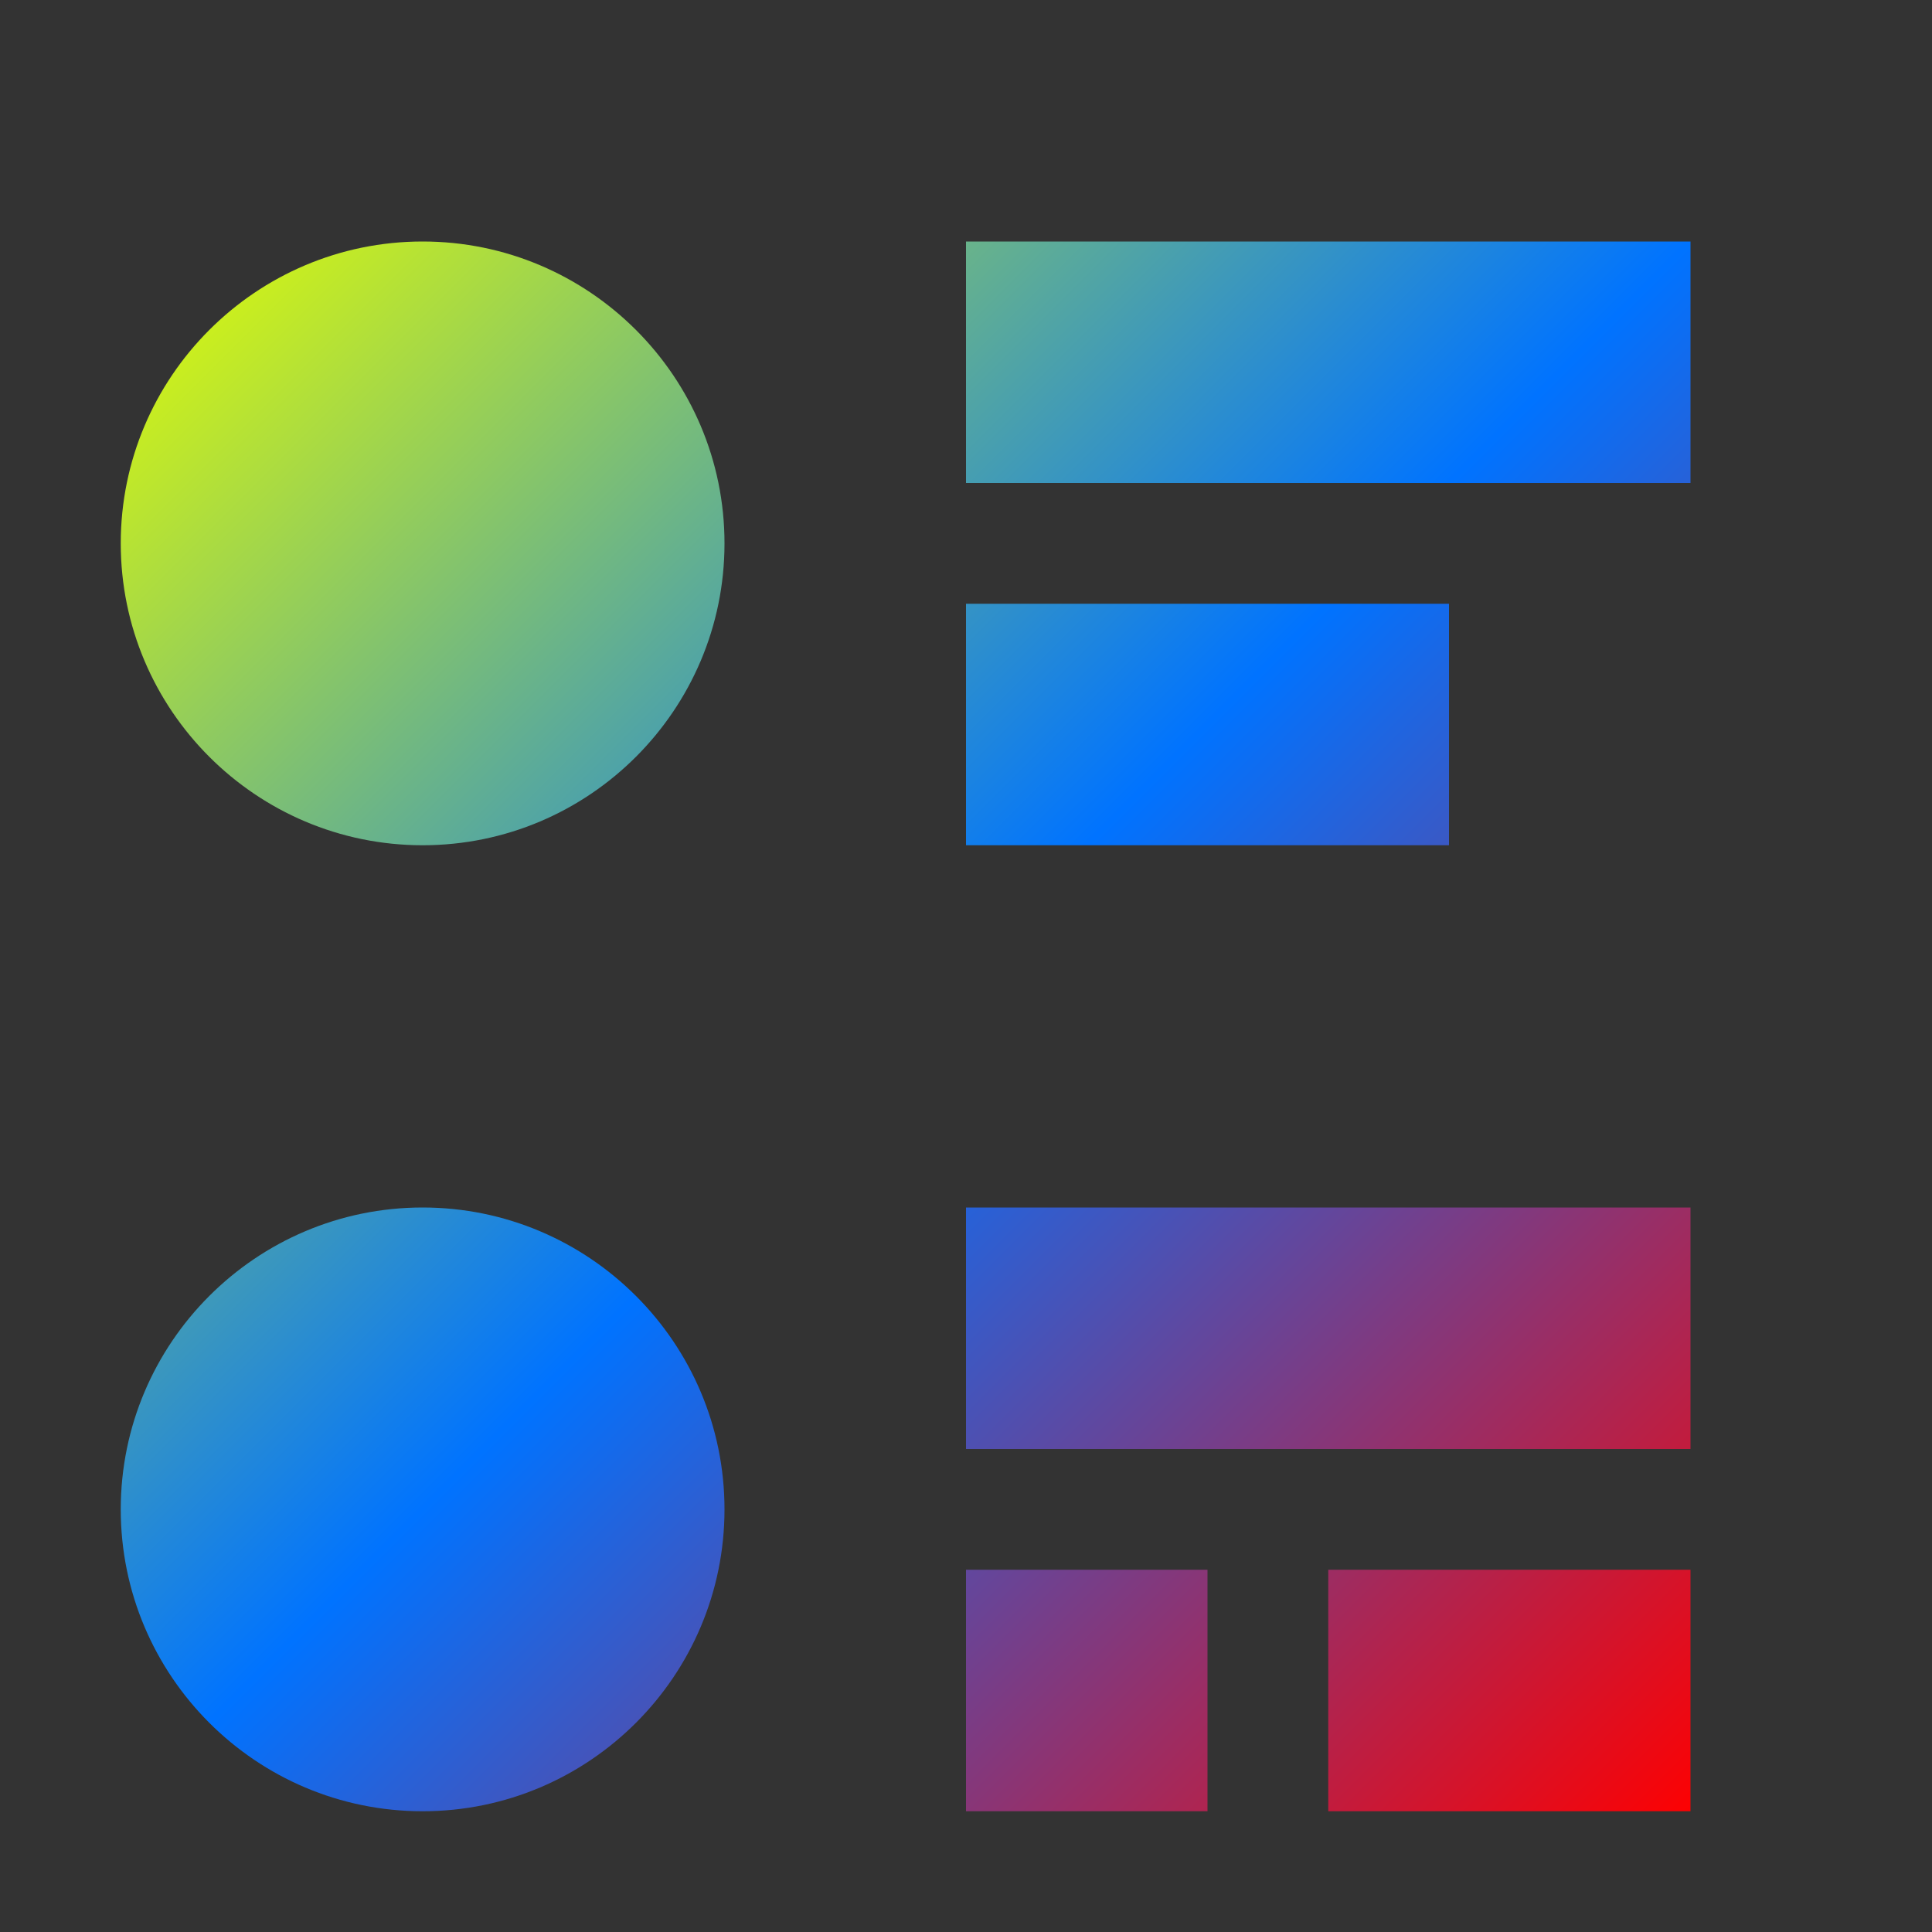 <svg xmlns="http://www.w3.org/2000/svg" xmlns:xlink="http://www.w3.org/1999/xlink" width="16" height="16" viewBox="0 0 16 16" version="1.1"><rect x="0" y="0" width="16" height="16" fill="#333333" stroke="none"/><defs><linearGradient id="linear0" x1="0%" x2="100%" y1="0%" y2="100%"><stop offset="0%" style="stop-color:#e5ff00; stop-opacity:1"/><stop offset="50%" style="stop-color:#0073ff; stop-opacity:1"/><stop offset="100%" style="stop-color:#ff0000; stop-opacity:1"/></linearGradient></defs><g id="surface1"><path style=" stroke:none;fill-rule:nonzero;fill:url(#linear0);fill-opacity:1;" d="M 3.5 2 C 2.121 2 1 3.121 1 4.5 C 1 5.879 2.121 7 3.5 7 C 4.879 7 6 5.879 6 4.5 C 6 3.121 4.879 2 3.5 2 Z M 8 2 L 8 4 L 14 4 L 14 2 Z M 8 5 L 8 7 L 12 7 L 12 5 Z M 3.5 10 C 2.121 10 1 11.121 1 12.5 C 1 13.879 2.121 15 3.5 15 C 4.879 15 6 13.879 6 12.5 C 6 11.121 4.879 10 3.5 10 Z M 8 10 L 8 12 L 14 12 L 14 10 Z M 8 13 L 8 15 L 10 15 L 10 13 Z M 11 13 L 11 15 L 14 15 L 14 13 Z M 11 13 "/></g></svg>
